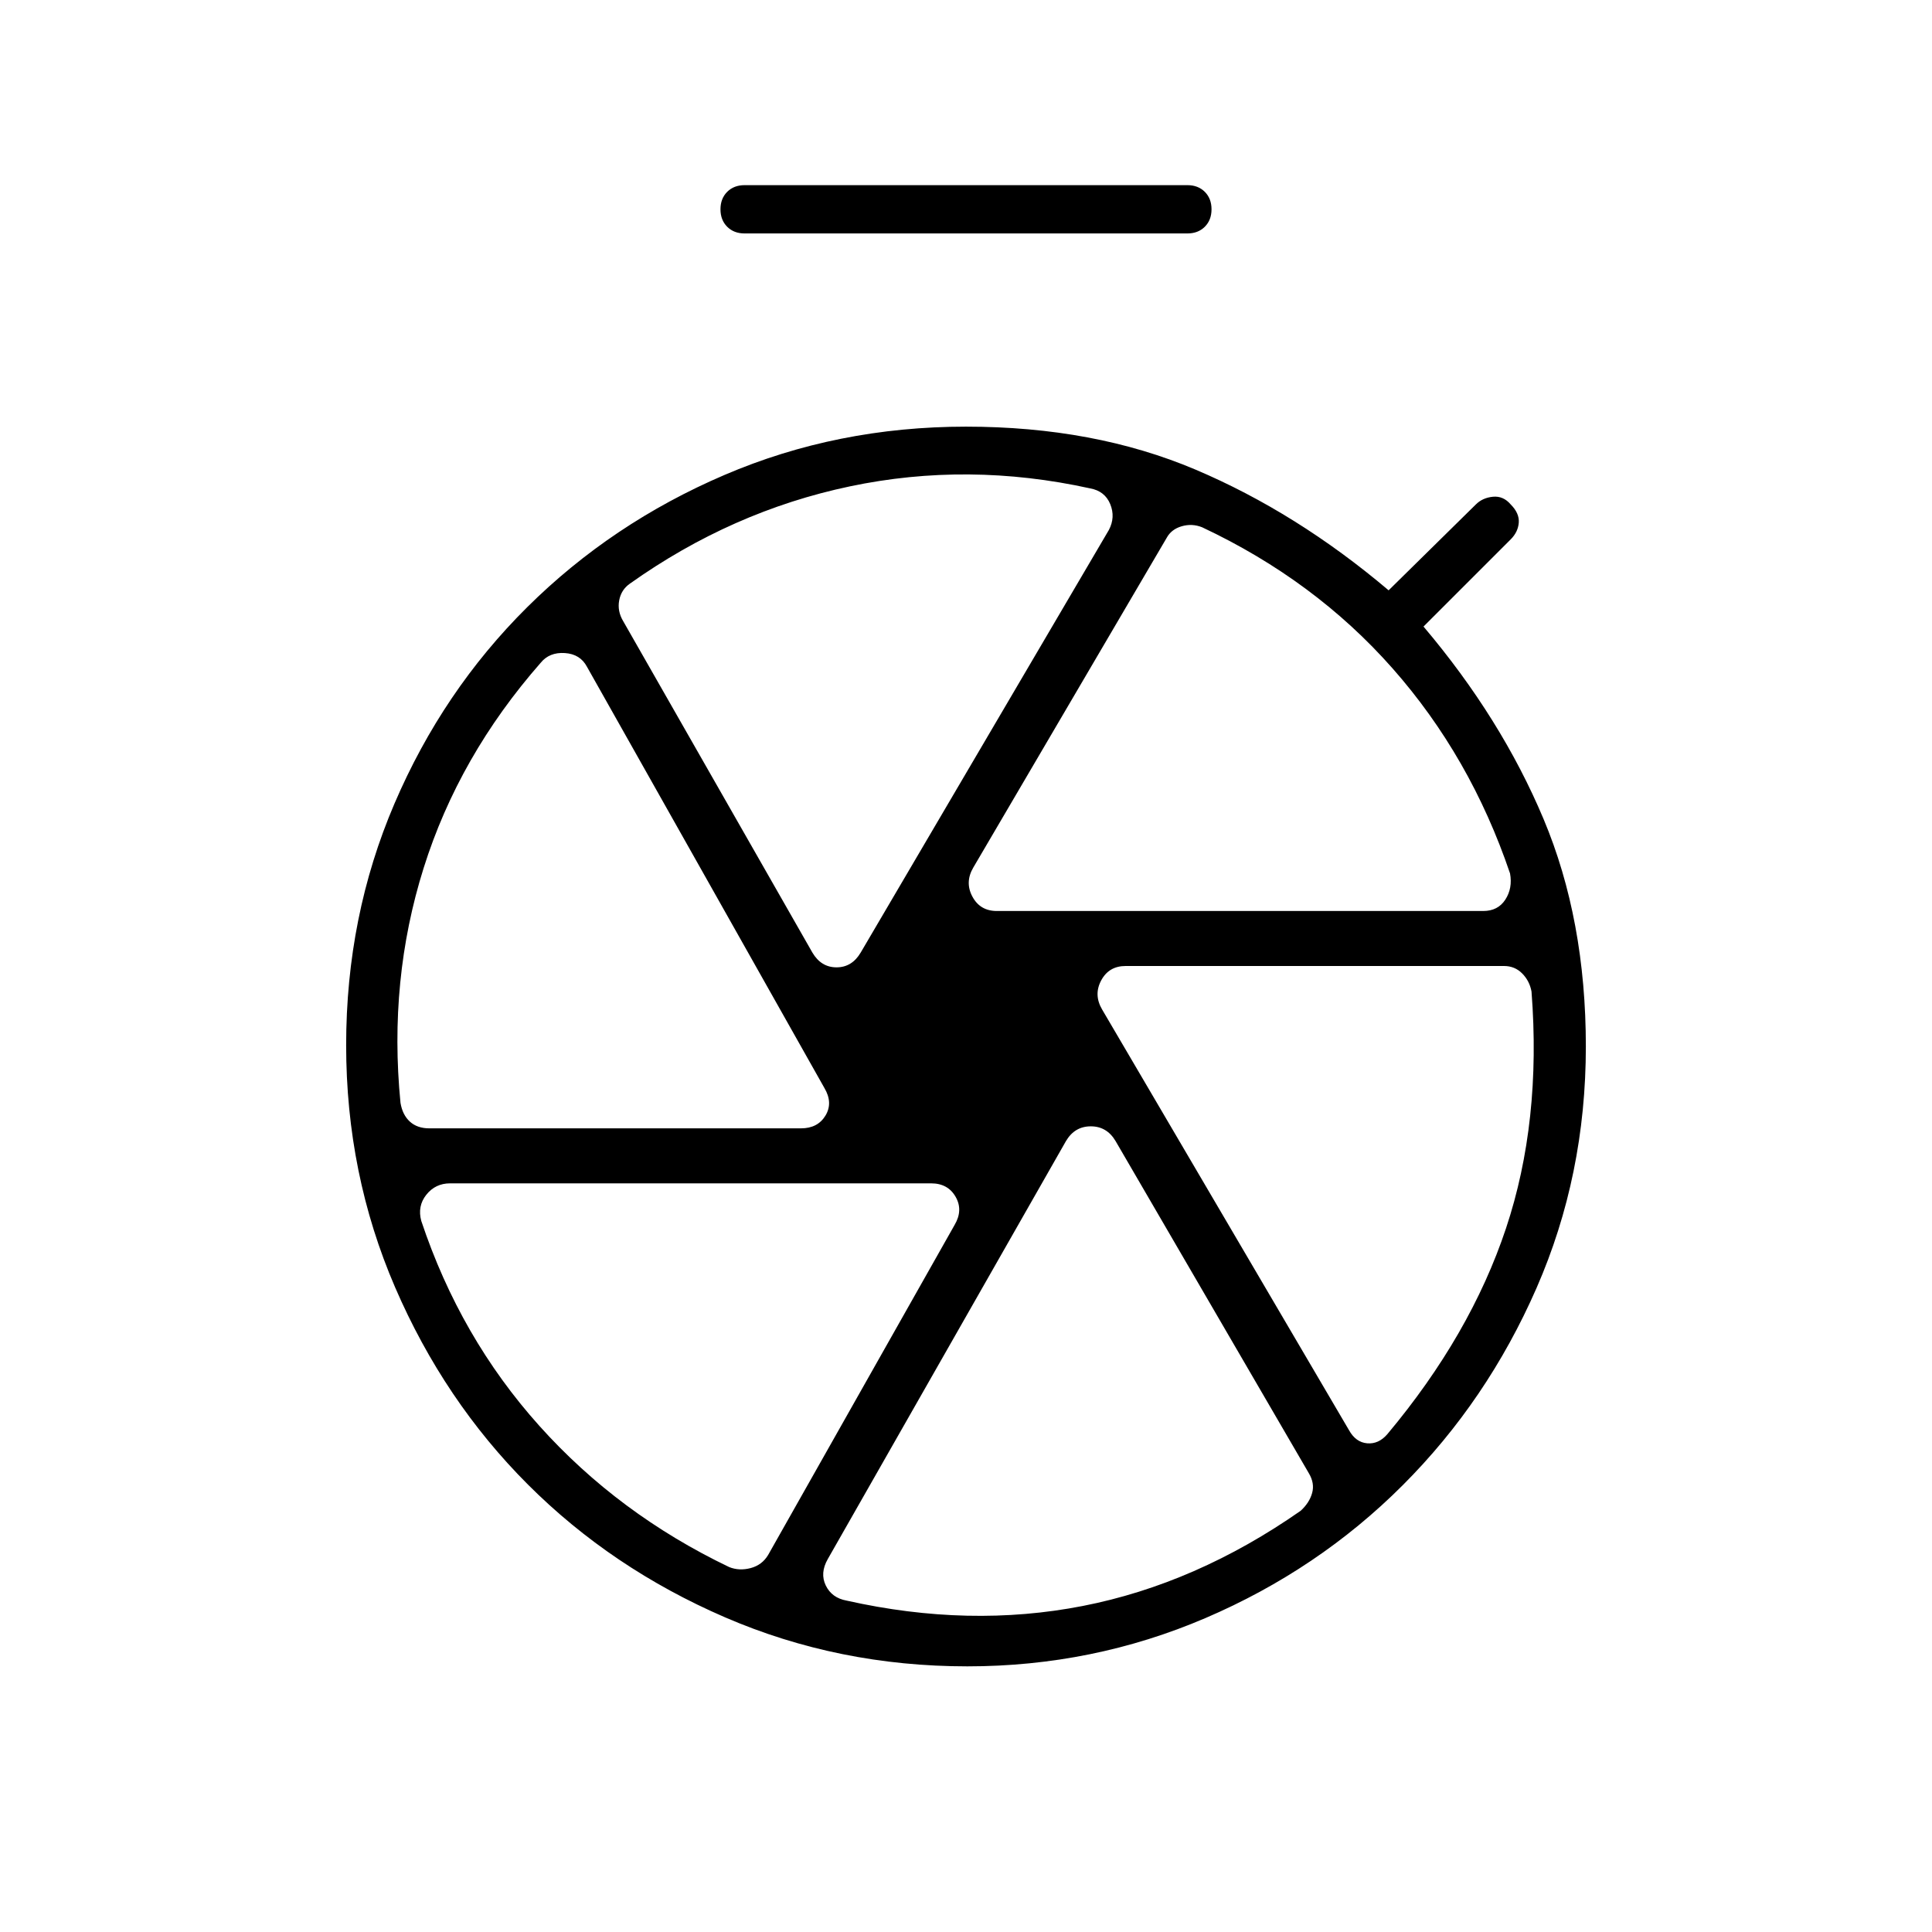 <svg xmlns="http://www.w3.org/2000/svg" height="40" viewBox="0 -960 960 960" width="40"><path d="M370-844q-5.33 0-8.67-3.33Q358-850.67 358-856t3.33-8.67Q364.67-868 370-868h220q5.33 0 8.67 3.33Q602-861.33 602-856t-3.33 8.67Q595.33-844 590-844H370Zm110.67 712q-64 0-120.34-24.33-56.33-24.34-98-66-41.66-41.67-66-98Q172-376.67 172-440.67t24-120q24-56 66-97.66Q304-700 360-724t120-24q63.67 0 114 21.33 50.33 21.34 96 60l43.33-42.66q3.34-3.34 8.5-3.84 5.17-.5 8.84 3.84 4.33 4.33 4 9-.34 4.66-4 8.33l-43.34 43.33Q746-603 767-553t21 113q0 64-24.5 120T697-222q-42 42-98 66t-118.33 24ZM480-440Zm15.33-67.33H737q7.33 0 11-5.67t2.33-13Q730.67-584 692-627.83q-38.67-43.84-94.67-70.17-5-2-10.16-.5-5.17 1.5-7.5 5.83l-96 163.67q-4.34 7.33-.5 14.5 3.83 7.17 12.16 7.17Zm-67.66 20.66 123.33-210q3.33-6.33.67-12.83-2.67-6.5-10-7.83-60.67-13.34-119.34-1Q363.67-706 313-670q-4.33 3-5.33 8.33-1 5.34 2 10.34l94 164.66q4.33 7.34 12 7.34 7.66 0 12-7.34ZM398-399.33q8.33 0 12.17-6.34 3.83-6.33-.5-13.66l-118-209.34q-3.34-6.33-11-6.83-7.67-.5-12 4.83-40.67 46.34-58.17 102Q193-473 199-412q1 6 4.67 9.33 3.66 3.34 9.66 3.34H398Zm76.33 48q4.34-7.34.5-14Q471-372 462.67-372h-239q-7.34 0-11.84 5.67-4.5 5.66-2.5 13 19.34 58 58.67 101.83t94.33 70.17q5 2 10.67.5t8.67-6.5l92.66-164Zm80-41.67q-4.33-7.33-12.33-7.33T529.67-393L411.33-185.33q-4 7-1 13.16 3 6.17 10.34 7.5Q481.67-151 538-162t108.33-47.33q4.34-4 5.67-8.84 1.33-4.83-1.67-9.83l-96-165Zm-6.66-65.33 122.66 209q3.34 6 9 6.5 5.67.5 10-4.5 41.34-49.34 59-102.34 17.67-53 12.67-117.66-1-5.34-4.67-9-3.66-3.67-9-3.67h-188q-8.33 0-12.16 7.17-3.84 7.16.5 14.5Z"/></svg>
